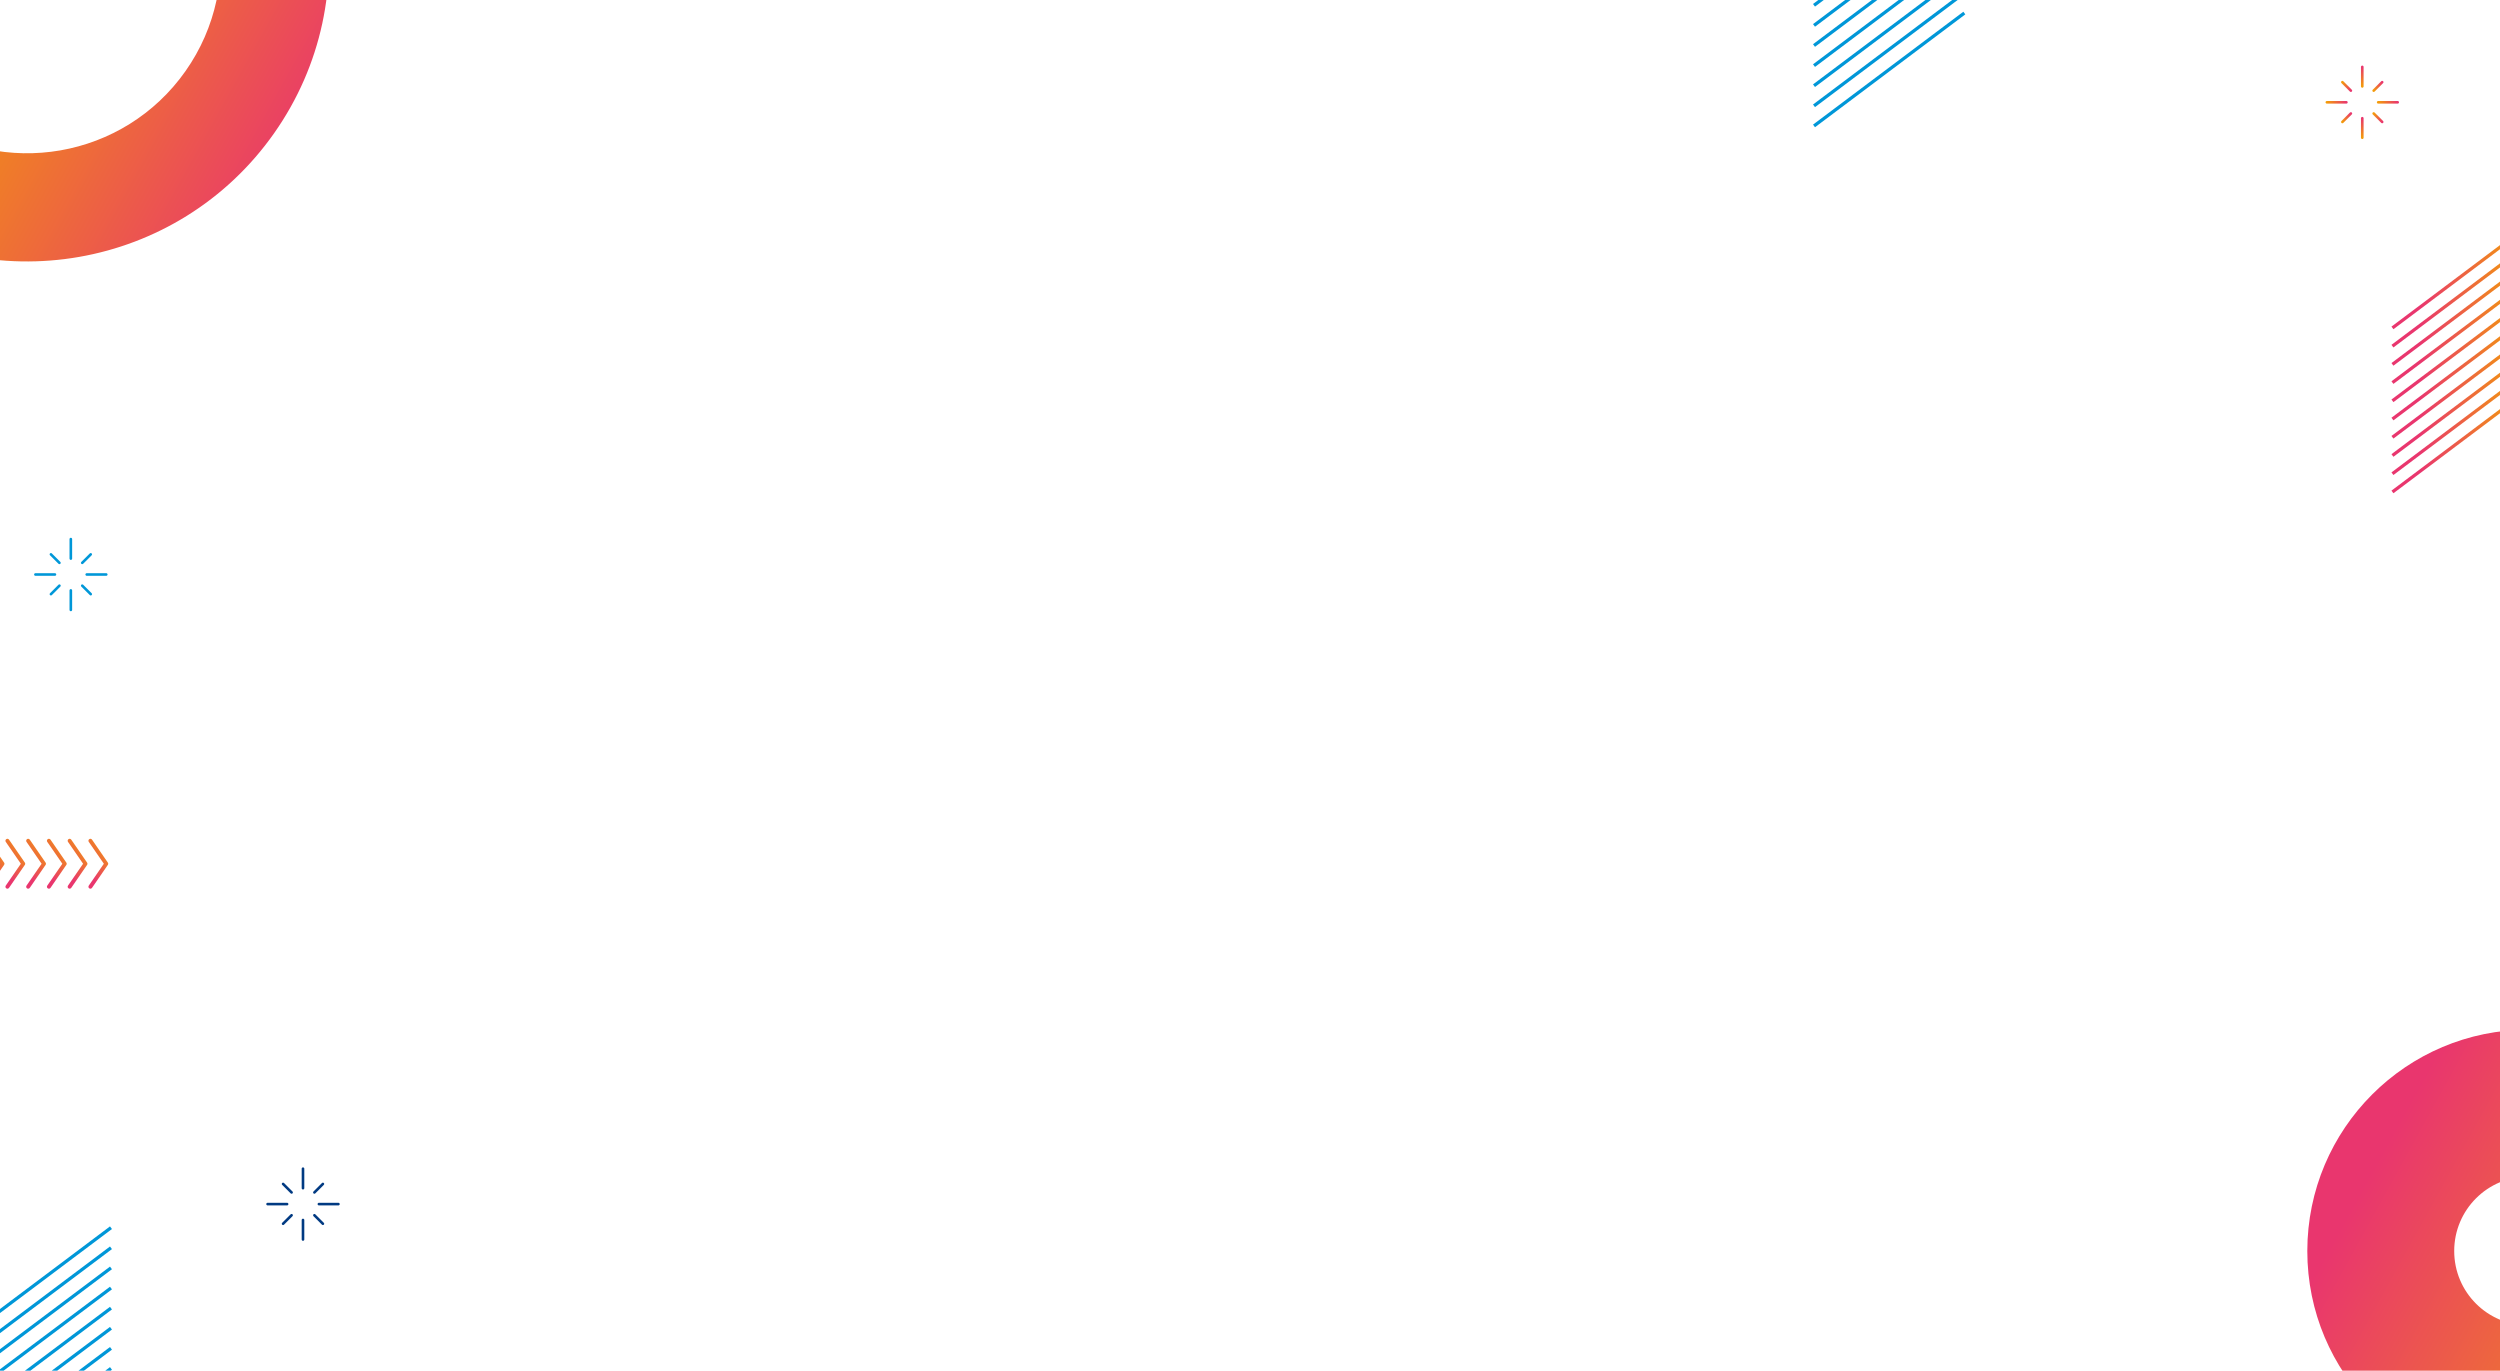 <svg width="1906" height="1045" viewBox="0 0 1906 1045" fill="none" xmlns="http://www.w3.org/2000/svg">
<g clip-path="url(#clip0_210_39663)">
<path fill-rule="evenodd" clip-rule="evenodd" d="M141.447 54.189C188.317 -12.423 172.283 -104.423 105.556 -151.286C38.828 -198.149 -53.249 -182.077 -100.12 -115.465C-146.99 -48.854 -130.955 43.147 -64.228 90.01C2.499 136.873 94.577 120.8 141.447 54.189ZM208.961 101.604C282.065 -2.292 257.024 -145.722 153.031 -218.758C49.037 -291.793 -94.529 -266.776 -167.633 -162.881C-240.737 -58.985 -215.697 84.446 -111.703 157.481C-7.71 230.516 135.856 205.499 208.961 101.604Z" fill="url(#paint0_linear_210_39663)"/>
<path fill-rule="evenodd" clip-rule="evenodd" d="M1927.72 897C1896.54 897 1871.11 922.319 1871.09 953.736C1871.07 985.153 1896.48 1010.47 1927.66 1010.47C1958.84 1010.47 1984.28 985.153 1984.3 953.736C1984.31 922.319 1958.9 897 1927.72 897ZM1927.78 785C1834.67 785 1759.14 860.546 1759.09 953.736C1759.04 1046.93 1834.49 1122.47 1927.6 1122.47C2020.72 1122.47 2096.25 1046.93 2096.3 953.736C2096.35 860.546 2020.9 785 1927.78 785Z" fill="url(#paint1_linear_210_39663)"/>
<path fill-rule="evenodd" clip-rule="evenodd" d="M1824.75 250.998L1928.64 173L1927.13 171L1823.25 248.999L1824.75 250.998Z" fill="url(#paint2_linear_210_39663)"/>
<path fill-rule="evenodd" clip-rule="evenodd" d="M1824.75 264.899L1928.64 186.883L1927.13 184.884L1823.25 262.9L1824.75 264.899Z" fill="url(#paint3_linear_210_39663)"/>
<path fill-rule="evenodd" clip-rule="evenodd" d="M1824.75 278.799L1928.64 200.783L1927.13 198.784L1823.25 276.8L1824.75 278.799Z" fill="url(#paint4_linear_210_39663)"/>
<path fill-rule="evenodd" clip-rule="evenodd" d="M1824.75 292.685L1928.64 214.687L1927.13 212.688L1823.25 290.686L1824.75 292.685Z" fill="url(#paint5_linear_210_39663)"/>
<path fill-rule="evenodd" clip-rule="evenodd" d="M1824.75 306.586L1928.64 228.57L1927.13 226.571L1823.25 304.587L1824.75 306.586Z" fill="url(#paint6_linear_210_39663)"/>
<path fill-rule="evenodd" clip-rule="evenodd" d="M1824.75 320.485L1928.64 242.469L1927.13 240.47L1823.25 318.486L1824.75 320.485Z" fill="url(#paint7_linear_210_39663)"/>
<path fill-rule="evenodd" clip-rule="evenodd" d="M1824.75 334.369L1928.64 256.37L1927.13 254.371L1823.25 332.369L1824.75 334.369Z" fill="url(#paint8_linear_210_39663)"/>
<path fill-rule="evenodd" clip-rule="evenodd" d="M1824.75 348.255L1928.64 270.256L1927.13 268.257L1823.25 346.256L1824.75 348.255Z" fill="url(#paint9_linear_210_39663)"/>
<path fill-rule="evenodd" clip-rule="evenodd" d="M1824.75 362.156L1928.64 284.14L1927.13 282.141L1823.25 360.157L1824.75 362.156Z" fill="url(#paint10_linear_210_39663)"/>
<path fill-rule="evenodd" clip-rule="evenodd" d="M1824.75 376.056L1928.64 298.04L1927.13 296.041L1823.25 374.057L1824.75 376.056Z" fill="url(#paint11_linear_210_39663)"/>
<path d="M84.605 936L-30 1022.05" stroke="#0097D8" stroke-width="2.5" stroke-miterlimit="10"/>
<path d="M84.605 951.316L-30 1037.38" stroke="#0097D8" stroke-width="2.5" stroke-miterlimit="10"/>
<path d="M84.605 966.653L-30 1052.72" stroke="#0097D8" stroke-width="2.5" stroke-miterlimit="10"/>
<path d="M84.605 981.987L-30 1068.03" stroke="#0097D8" stroke-width="2.5" stroke-miterlimit="10"/>
<path d="M84.605 997.304L-30 1083.37" stroke="#0097D8" stroke-width="2.5" stroke-miterlimit="10"/>
<path d="M84.605 1012.64L-30 1098.71" stroke="#0097D8" stroke-width="2.5" stroke-miterlimit="10"/>
<path d="M84.605 1027.97L-30 1114.02" stroke="#0097D8" stroke-width="2.5" stroke-miterlimit="10"/>
<path d="M84.605 1043.29L-30 1129.34" stroke="#0097D8" stroke-width="2.5" stroke-miterlimit="10"/>
<path d="M1497.6 -82.013L1383 4.034" stroke="#0097D8" stroke-width="2.5" stroke-miterlimit="10"/>
<path d="M1497.6 -66.696L1383 19.371" stroke="#0097D8" stroke-width="2.5" stroke-miterlimit="10"/>
<path d="M1497.6 -51.362L1383 34.705" stroke="#0097D8" stroke-width="2.5" stroke-miterlimit="10"/>
<path d="M1497.6 -36.027L1383 50.021" stroke="#0097D8" stroke-width="2.5" stroke-miterlimit="10"/>
<path d="M1497.6 -20.709L1383 65.338" stroke="#0097D8" stroke-width="2.5" stroke-miterlimit="10"/>
<path d="M1497.6 -5.394L1383 80.673" stroke="#0097D8" stroke-width="2.5" stroke-miterlimit="10"/>
<path d="M1497.6 9.944L1383 96.01" stroke="#0097D8" stroke-width="2.5" stroke-miterlimit="10"/>
<path d="M54 450.121V465" stroke="#0097D8" stroke-width="2" stroke-linecap="round"/>
<path d="M54 411V425.879" stroke="#0097D8" stroke-width="2" stroke-linecap="round"/>
<path d="M41.879 438L27 438" stroke="#0097D8" stroke-width="2" stroke-linecap="round"/>
<path d="M81 438L66.121 438" stroke="#0097D8" stroke-width="2" stroke-linecap="round"/>
<path d="M69.169 422.646L62.702 429.113" stroke="#0097D8" stroke-width="2" stroke-linecap="round"/>
<path d="M45.298 446.517L38.831 452.984" stroke="#0097D8" stroke-width="2" stroke-linecap="round"/>
<path d="M69.169 452.984L62.702 446.517" stroke="#0097D8" stroke-width="2" stroke-linecap="round"/>
<path d="M45.298 429.113L38.831 422.646" stroke="#0097D8" stroke-width="2" stroke-linecap="round"/>
<path d="M1801 90.121V105" stroke="url(#paint12_linear_210_39663)" stroke-width="2" stroke-linecap="round"/>
<path d="M1801 51V65.879" stroke="url(#paint13_linear_210_39663)" stroke-width="2" stroke-linecap="round"/>
<path d="M1788.88 78L1774 78" stroke="url(#paint14_linear_210_39663)" stroke-width="2" stroke-linecap="round"/>
<path d="M1828 78L1813.12 78" stroke="url(#paint15_linear_210_39663)" stroke-width="2" stroke-linecap="round"/>
<path d="M1816.17 62.646L1809.7 69.113" stroke="url(#paint16_linear_210_39663)" stroke-width="2" stroke-linecap="round"/>
<path d="M1792.3 86.517L1785.83 92.984" stroke="url(#paint17_linear_210_39663)" stroke-width="2" stroke-linecap="round"/>
<path d="M1816.17 92.984L1809.7 86.517" stroke="url(#paint18_linear_210_39663)" stroke-width="2" stroke-linecap="round"/>
<path d="M1792.3 69.113L1785.83 62.646" stroke="url(#paint19_linear_210_39663)" stroke-width="2" stroke-linecap="round"/>
<path fill-rule="evenodd" clip-rule="evenodd" d="M66.399 657.671C66.752 658.183 66.752 658.861 66.399 659.373L54.322 676.895C53.851 677.578 52.917 677.749 52.235 677.279C51.553 676.809 51.381 675.875 51.851 675.193L63.342 658.522L51.851 641.851C51.381 641.169 51.553 640.235 52.235 639.765C52.917 639.295 53.851 639.467 54.322 640.149L66.399 657.671Z" fill="url(#paint20_linear_210_39663)"/>
<path fill-rule="evenodd" clip-rule="evenodd" d="M82.235 657.671C82.588 658.183 82.588 658.861 82.235 659.373L70.157 676.895C69.687 677.578 68.753 677.749 68.071 677.279C67.389 676.809 67.217 675.875 67.687 675.193L79.178 658.522L67.687 641.851C67.217 641.169 67.389 640.235 68.071 639.765C68.753 639.295 69.687 639.467 70.157 640.149L82.235 657.671Z" fill="url(#paint21_linear_210_39663)"/>
<path fill-rule="evenodd" clip-rule="evenodd" d="M50.588 657.671C50.941 658.183 50.941 658.861 50.588 659.373L38.51 676.895C38.04 677.578 37.106 677.749 36.424 677.279C35.742 676.809 35.57 675.875 36.04 675.193L47.531 658.522L36.04 641.851C35.57 641.169 35.742 640.235 36.424 639.765C37.106 639.295 38.04 639.467 38.51 640.149L50.588 657.671Z" fill="url(#paint22_linear_210_39663)"/>
<path fill-rule="evenodd" clip-rule="evenodd" d="M34.776 657.671C35.129 658.183 35.129 658.861 34.776 659.373L22.698 676.895C22.228 677.578 21.294 677.749 20.612 677.279C19.93 676.809 19.758 675.875 20.228 675.193L31.719 658.522L20.228 641.851C19.758 641.169 19.93 640.235 20.612 639.765C21.294 639.295 22.228 639.467 22.698 640.149L34.776 657.671Z" fill="url(#paint23_linear_210_39663)"/>
<path fill-rule="evenodd" clip-rule="evenodd" d="M18.955 657.671C19.308 658.183 19.308 658.861 18.955 659.373L6.877 676.895C6.407 677.578 5.473 677.749 4.791 677.279C4.109 676.809 3.937 675.875 4.407 675.193L15.898 658.522L4.407 641.851C3.937 641.169 4.109 640.235 4.791 639.765C5.473 639.295 6.407 639.467 6.877 640.149L18.955 657.671Z" fill="url(#paint24_linear_210_39663)"/>
<path fill-rule="evenodd" clip-rule="evenodd" d="M3.133 657.671C3.487 658.183 3.487 658.861 3.133 659.373L-8.944 676.895C-9.414 677.578 -10.348 677.749 -11.03 677.279C-11.713 676.809 -11.884 675.875 -11.414 675.193L0.077 658.522L-11.414 641.851C-11.884 641.169 -11.713 640.235 -11.03 639.765C-10.348 639.295 -9.414 639.467 -8.944 640.149L3.133 657.671Z" fill="url(#paint25_linear_210_39663)"/>
<path d="M231 930.121V945" stroke="#013A82" stroke-width="2" stroke-linecap="round"/>
<path d="M231 891V905.879" stroke="#013A82" stroke-width="2" stroke-linecap="round"/>
<path d="M218.879 918L204 918" stroke="#013A82" stroke-width="2" stroke-linecap="round"/>
<path d="M258 918L243.121 918" stroke="#013A82" stroke-width="2" stroke-linecap="round"/>
<path d="M246.169 902.646L239.702 909.113" stroke="#013A82" stroke-width="2" stroke-linecap="round"/>
<path d="M222.298 926.517L215.831 932.984" stroke="#013A82" stroke-width="2" stroke-linecap="round"/>
<path d="M246.169 932.984L239.702 926.517" stroke="#013A82" stroke-width="2" stroke-linecap="round"/>
<path d="M222.298 909.113L215.831 902.646" stroke="#013A82" stroke-width="2" stroke-linecap="round"/>
</g>
<defs>
<linearGradient id="paint0_linear_210_39663" x1="229.5" y1="137.5" x2="-24.576" y2="-3.863" gradientUnits="userSpaceOnUse">
<stop stop-color="#E9366E"/>
<stop offset="1" stop-color="#F29A0B"/>
</linearGradient>
<linearGradient id="paint1_linear_210_39663" x1="1859.49" y1="799.504" x2="2139.64" y2="953.827" gradientUnits="userSpaceOnUse">
<stop stop-color="#E9366E"/>
<stop offset="1" stop-color="#F29A0B"/>
</linearGradient>
<linearGradient id="paint2_linear_210_39663" x1="1854.6" y1="247.56" x2="1929.37" y2="193.315" gradientUnits="userSpaceOnUse">
<stop stop-color="#E9366E"/>
<stop offset="1" stop-color="#F29A0B"/>
</linearGradient>
<linearGradient id="paint3_linear_210_39663" x1="1854.6" y1="261.46" x2="1929.38" y2="207.219" gradientUnits="userSpaceOnUse">
<stop stop-color="#E9366E"/>
<stop offset="1" stop-color="#F29A0B"/>
</linearGradient>
<linearGradient id="paint4_linear_210_39663" x1="1854.6" y1="275.36" x2="1929.38" y2="221.119" gradientUnits="userSpaceOnUse">
<stop stop-color="#E9366E"/>
<stop offset="1" stop-color="#F29A0B"/>
</linearGradient>
<linearGradient id="paint5_linear_210_39663" x1="1854.6" y1="289.247" x2="1929.37" y2="235.002" gradientUnits="userSpaceOnUse">
<stop stop-color="#E9366E"/>
<stop offset="1" stop-color="#F29A0B"/>
</linearGradient>
<linearGradient id="paint6_linear_210_39663" x1="1854.6" y1="303.148" x2="1929.38" y2="248.906" gradientUnits="userSpaceOnUse">
<stop stop-color="#E9366E"/>
<stop offset="1" stop-color="#F29A0B"/>
</linearGradient>
<linearGradient id="paint7_linear_210_39663" x1="1854.6" y1="317.046" x2="1929.38" y2="262.805" gradientUnits="userSpaceOnUse">
<stop stop-color="#E9366E"/>
<stop offset="1" stop-color="#F29A0B"/>
</linearGradient>
<linearGradient id="paint8_linear_210_39663" x1="1854.6" y1="330.931" x2="1929.37" y2="276.686" gradientUnits="userSpaceOnUse">
<stop stop-color="#E9366E"/>
<stop offset="1" stop-color="#F29A0B"/>
</linearGradient>
<linearGradient id="paint9_linear_210_39663" x1="1854.6" y1="344.817" x2="1929.37" y2="290.572" gradientUnits="userSpaceOnUse">
<stop stop-color="#E9366E"/>
<stop offset="1" stop-color="#F29A0B"/>
</linearGradient>
<linearGradient id="paint10_linear_210_39663" x1="1854.6" y1="358.717" x2="1929.38" y2="304.476" gradientUnits="userSpaceOnUse">
<stop stop-color="#E9366E"/>
<stop offset="1" stop-color="#F29A0B"/>
</linearGradient>
<linearGradient id="paint11_linear_210_39663" x1="1854.6" y1="372.617" x2="1929.38" y2="318.376" gradientUnits="userSpaceOnUse">
<stop stop-color="#E9366E"/>
<stop offset="1" stop-color="#F29A0B"/>
</linearGradient>
<linearGradient id="paint12_linear_210_39663" x1="1801.5" y1="90.121" x2="1801.5" y2="105" gradientUnits="userSpaceOnUse">
<stop stop-color="#E9366E"/>
<stop offset="1" stop-color="#F39C09"/>
</linearGradient>
<linearGradient id="paint13_linear_210_39663" x1="1801.5" y1="51" x2="1801.5" y2="65.879" gradientUnits="userSpaceOnUse">
<stop stop-color="#E9366E"/>
<stop offset="1" stop-color="#F39C09"/>
</linearGradient>
<linearGradient id="paint14_linear_210_39663" x1="1788.88" y1="78.5" x2="1774" y2="78.5" gradientUnits="userSpaceOnUse">
<stop stop-color="#E9366E"/>
<stop offset="1" stop-color="#F39C09"/>
</linearGradient>
<linearGradient id="paint15_linear_210_39663" x1="1828" y1="78.5" x2="1813.12" y2="78.5" gradientUnits="userSpaceOnUse">
<stop stop-color="#E9366E"/>
<stop offset="1" stop-color="#F39C09"/>
</linearGradient>
<linearGradient id="paint16_linear_210_39663" x1="1816.52" y1="63" x2="1810.06" y2="69.467" gradientUnits="userSpaceOnUse">
<stop stop-color="#E9366E"/>
<stop offset="1" stop-color="#F39C09"/>
</linearGradient>
<linearGradient id="paint17_linear_210_39663" x1="1792.65" y1="86.87" x2="1786.18" y2="93.338" gradientUnits="userSpaceOnUse">
<stop stop-color="#E9366E"/>
<stop offset="1" stop-color="#F39C09"/>
</linearGradient>
<linearGradient id="paint18_linear_210_39663" x1="1815.82" y1="93.337" x2="1809.35" y2="86.87" gradientUnits="userSpaceOnUse">
<stop stop-color="#E9366E"/>
<stop offset="1" stop-color="#F39C09"/>
</linearGradient>
<linearGradient id="paint19_linear_210_39663" x1="1791.94" y1="69.467" x2="1785.48" y2="63" gradientUnits="userSpaceOnUse">
<stop stop-color="#E9366E"/>
<stop offset="1" stop-color="#F39C09"/>
</linearGradient>
<linearGradient id="paint20_linear_210_39663" x1="52.234" y1="666.226" x2="71.766" y2="652.172" gradientUnits="userSpaceOnUse">
<stop stop-color="#E9366E"/>
<stop offset="1" stop-color="#F29A0B"/>
</linearGradient>
<linearGradient id="paint21_linear_210_39663" x1="68.07" y1="666.226" x2="87.602" y2="652.172" gradientUnits="userSpaceOnUse">
<stop stop-color="#E9366E"/>
<stop offset="1" stop-color="#F29A0B"/>
</linearGradient>
<linearGradient id="paint22_linear_210_39663" x1="36.423" y1="666.226" x2="55.954" y2="652.172" gradientUnits="userSpaceOnUse">
<stop stop-color="#E9366E"/>
<stop offset="1" stop-color="#F29A0B"/>
</linearGradient>
<linearGradient id="paint23_linear_210_39663" x1="20.611" y1="666.226" x2="40.143" y2="652.172" gradientUnits="userSpaceOnUse">
<stop stop-color="#E9366E"/>
<stop offset="1" stop-color="#F29A0B"/>
</linearGradient>
<linearGradient id="paint24_linear_210_39663" x1="4.79" y1="666.226" x2="24.322" y2="652.172" gradientUnits="userSpaceOnUse">
<stop stop-color="#E9366E"/>
<stop offset="1" stop-color="#F29A0B"/>
</linearGradient>
<linearGradient id="paint25_linear_210_39663" x1="-11.031" y1="666.226" x2="8.5" y2="652.172" gradientUnits="userSpaceOnUse">
<stop stop-color="#E9366E"/>
<stop offset="1" stop-color="#F29A0B"/>
</linearGradient>
<clipPath id="clip0_210_39663">
<rect width="1906" height="1045" fill="white"/>
</clipPath>
</defs>
</svg>
